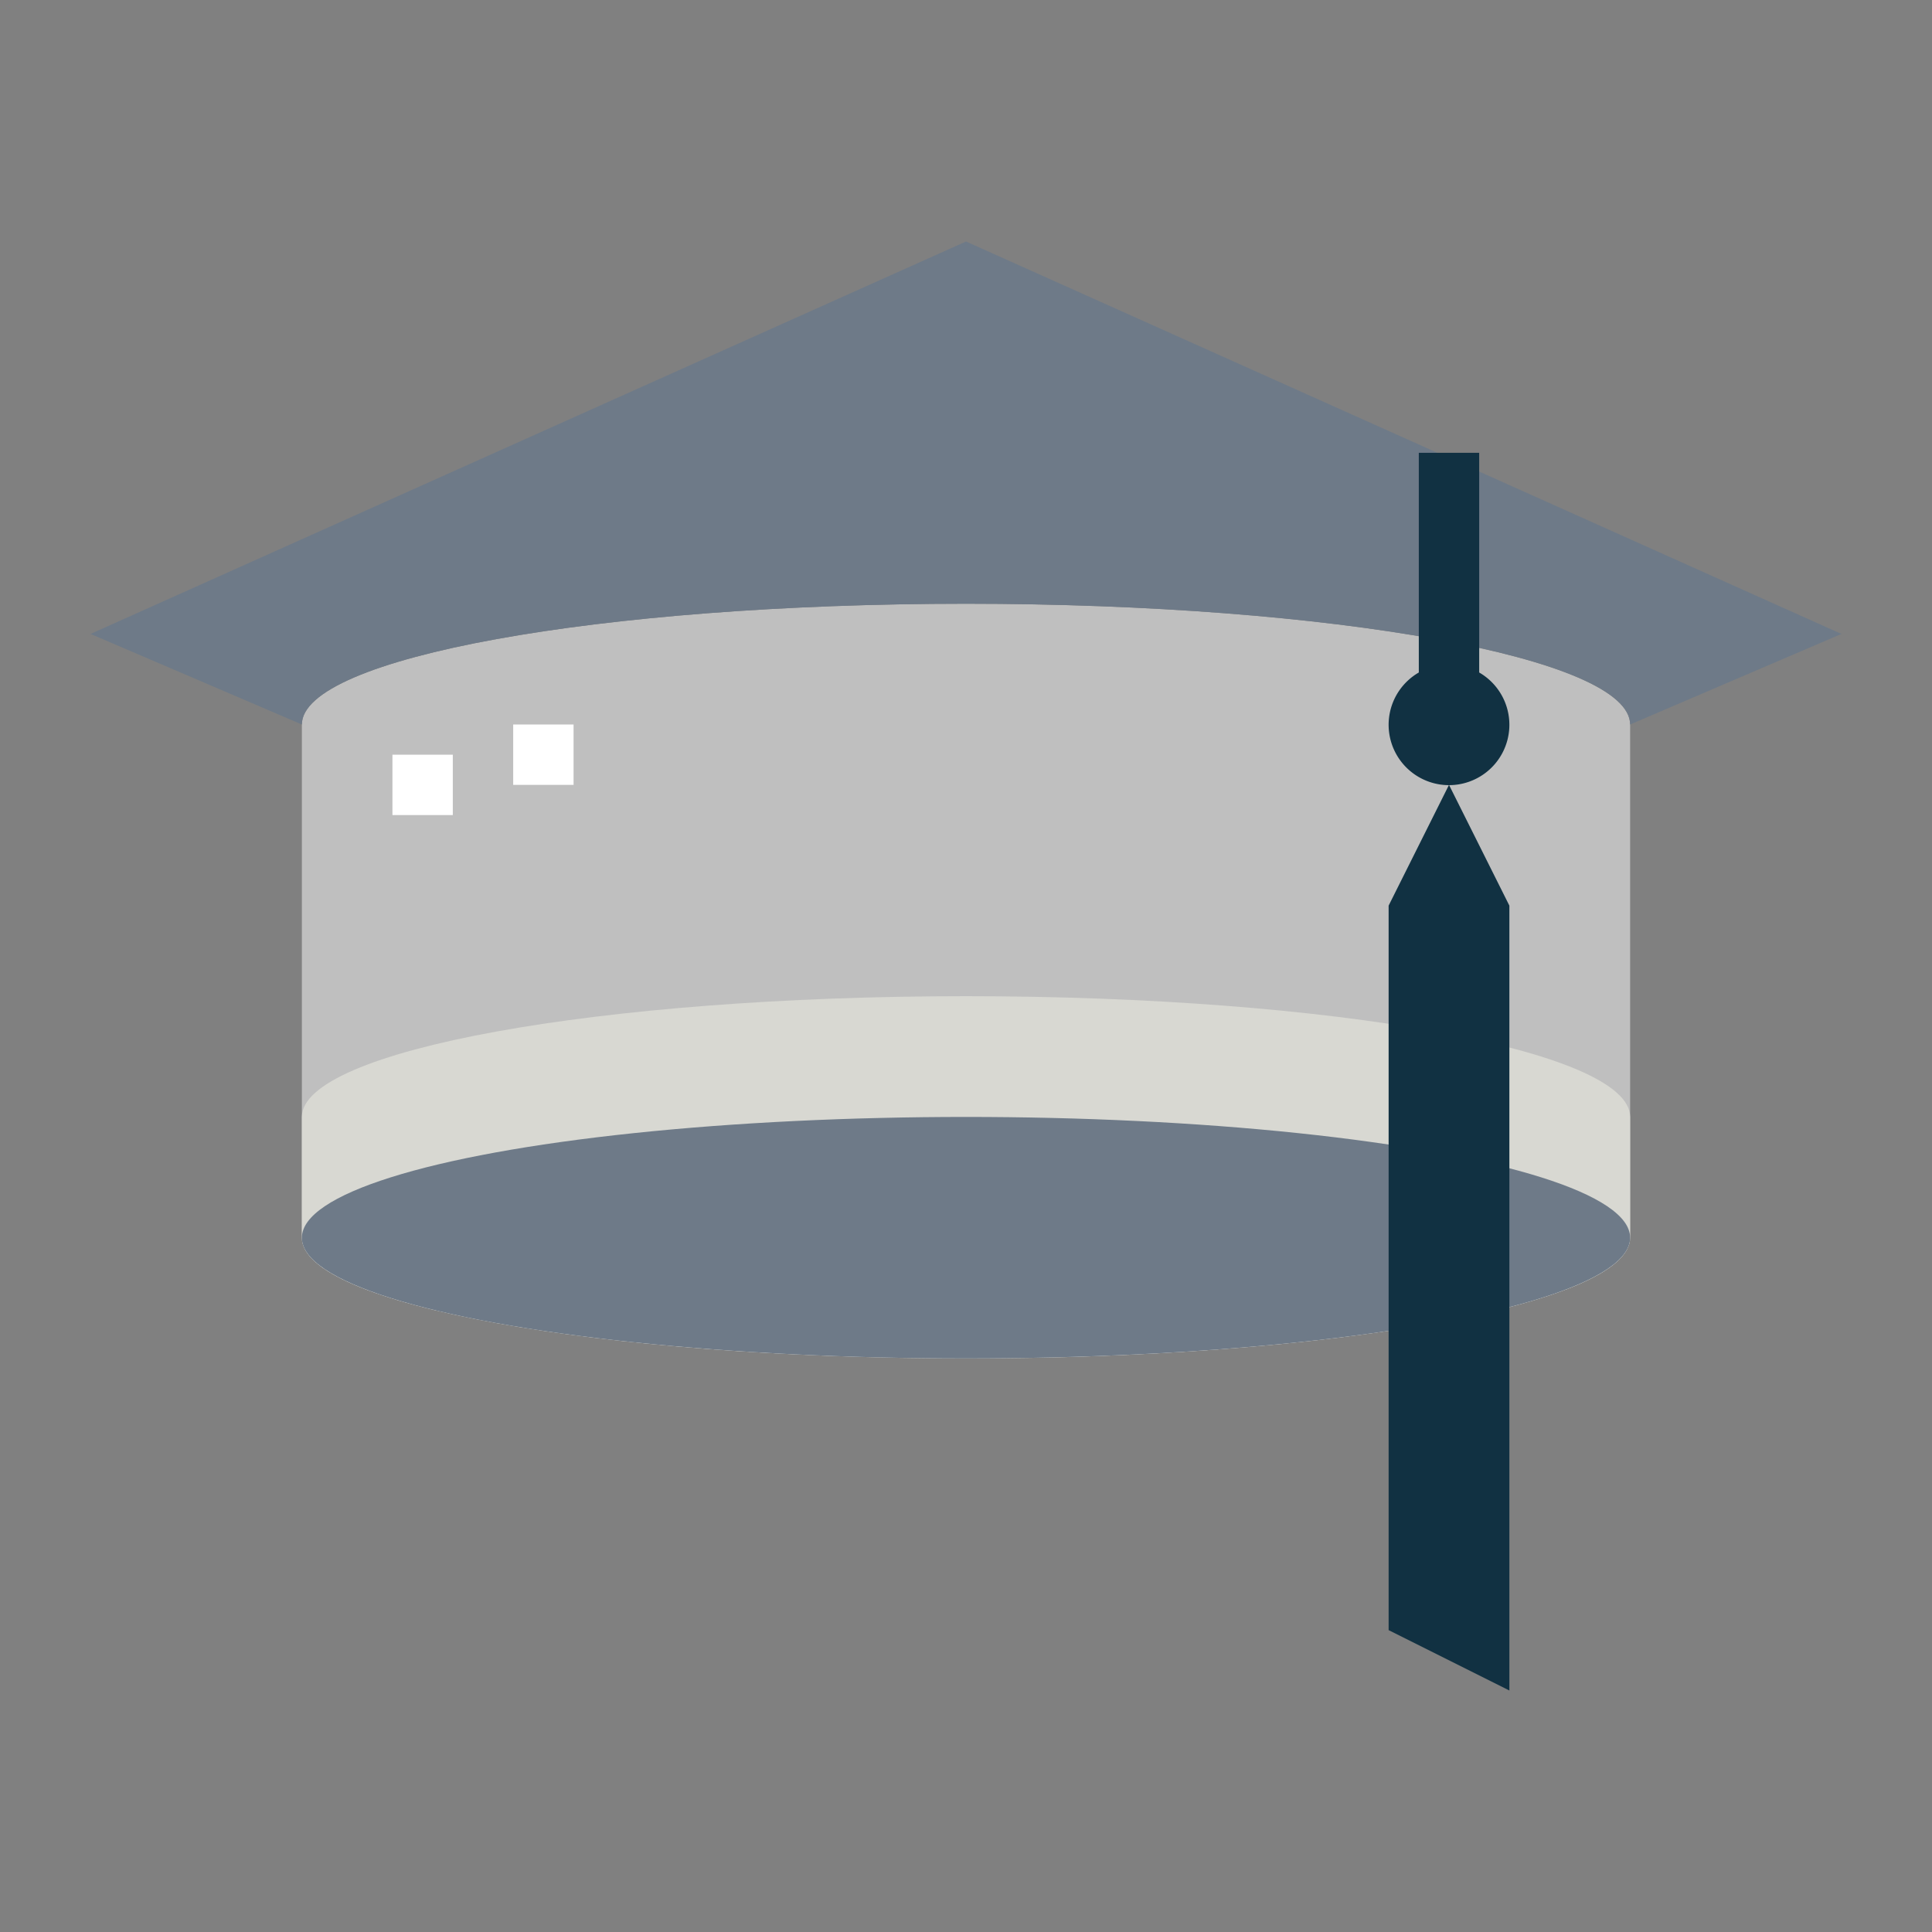 <?xml version="1.0"?>
<svg xmlns="http://www.w3.org/2000/svg" viewBox="0 0 64 64" width="512" height="512"><rect x="0" y="0" width="64" height="64" fill="#808080" stroke="none"/><g id="flat"><path d="M32,20c-12.15,0-22,1.791-22,4V41c0,2.209,9.85,4,22,4s22-1.791,22-4V24C54,21.791,44.15,20,32,20Z" style="fill:#bfbfbf"/><path d="M32,8,3,21l7,3c0-2.209,9.85-4,22-4s22,1.791,22,4l7-3Z" style="fill:#6e7a88"/><path d="M32,45c12.15,0,22-1.791,22-4V37c0-2.209-9.85-4-22-4s-22,1.791-22,4v4C10,43.209,19.85,45,32,45Z" style="fill:#d8d8d2"/><ellipse cx="32" cy="41" rx="22" ry="4" style="fill:#6e7a88"/><rect x="13" y="25" width="2" height="2" style="fill:#fff"/><rect x="17" y="24" width="2" height="2" style="fill:#fff"/><path d="M49,22.277V15H47v7.277a2,2,0,1,0,2,0Z" style="fill:#113142"/><polygon points="50 56 46 54 46 30 48 26 50 30 50 56" style="fill:#113142"/></g></svg>
